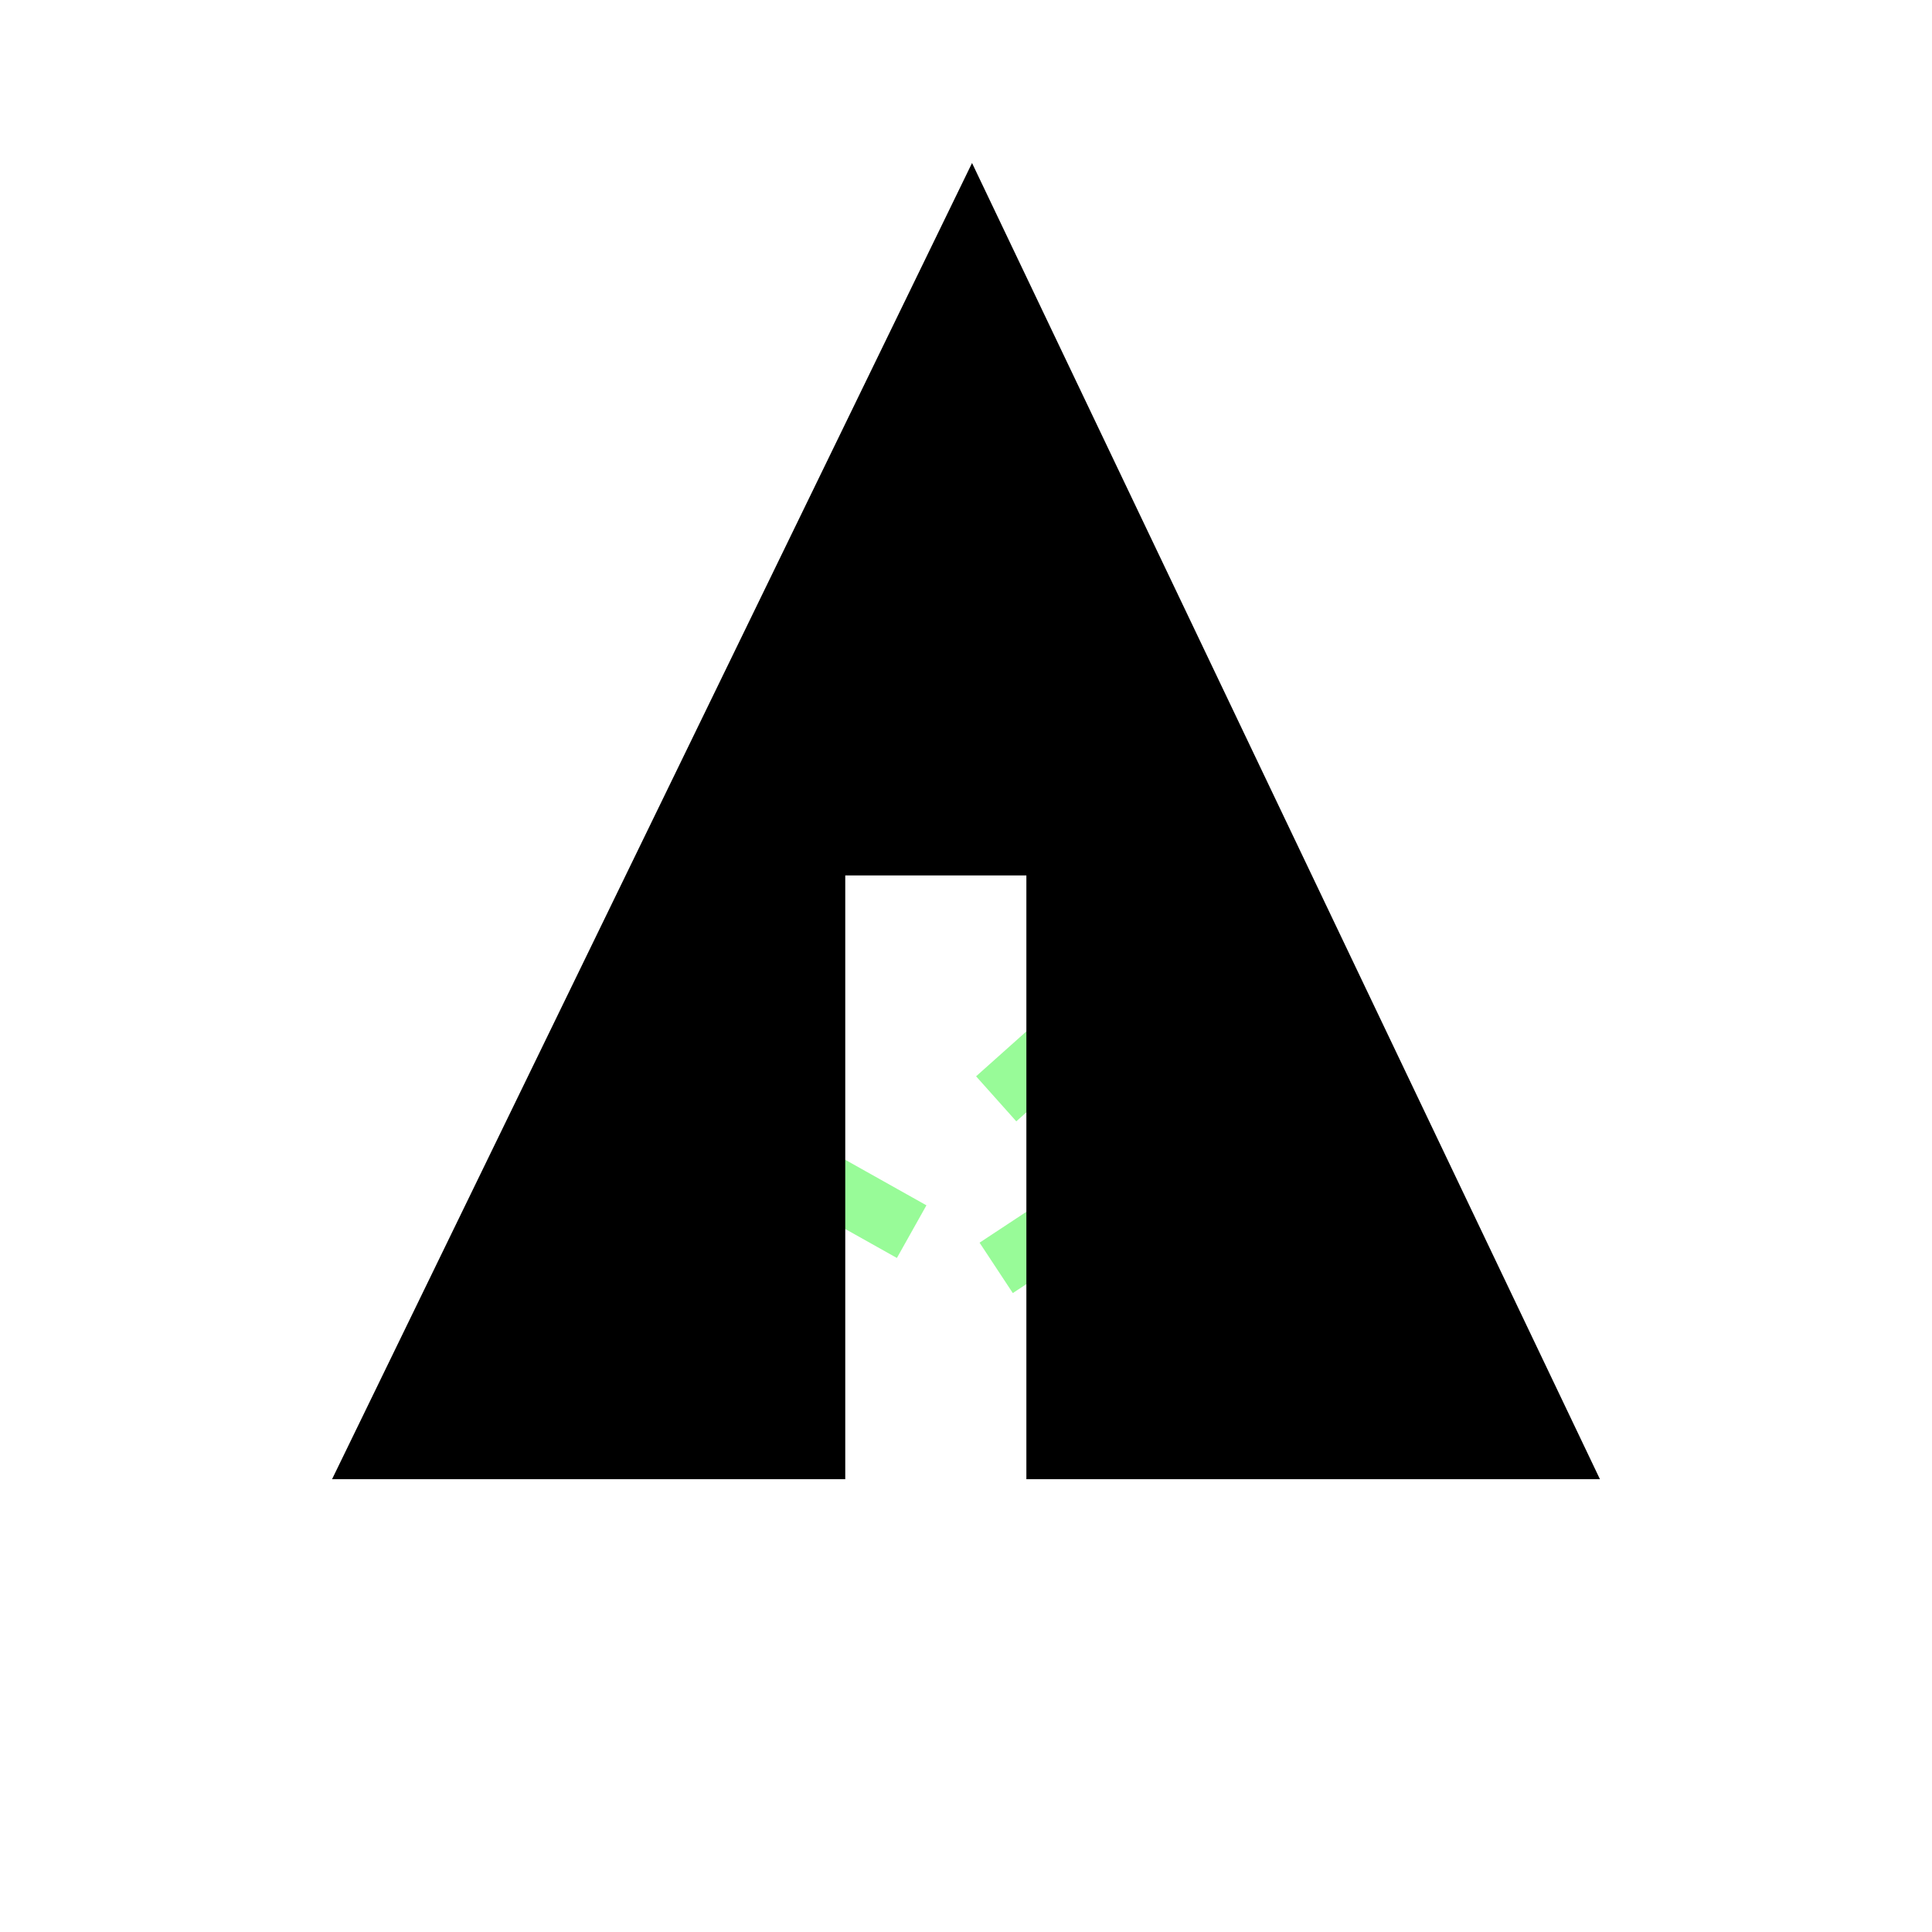 <svg xmlns="http://www.w3.org/2000/svg" width="32px" height="32px" viewBox="0 0 32 32" aria-labelledby="title">
    <title id="title">Forrst icon</title>
	<line stroke="palegreen" x1="11" y1="18.1" x2="15.1" y2="20.4"/>
    <line stroke="palegreen" x1="16.5" y1="18.2" x2="19.3" y2="15.7"/>
    <line stroke="palegreen" x1="16.5" y1="21" x2="21.2" y2="17.9"/>
	<polygon fill="black" points="5.5,24.5 14,24.5 14,14.5 17,14.5 17,24.5 26.5,24.5 16.1,2.7"/>
</svg>